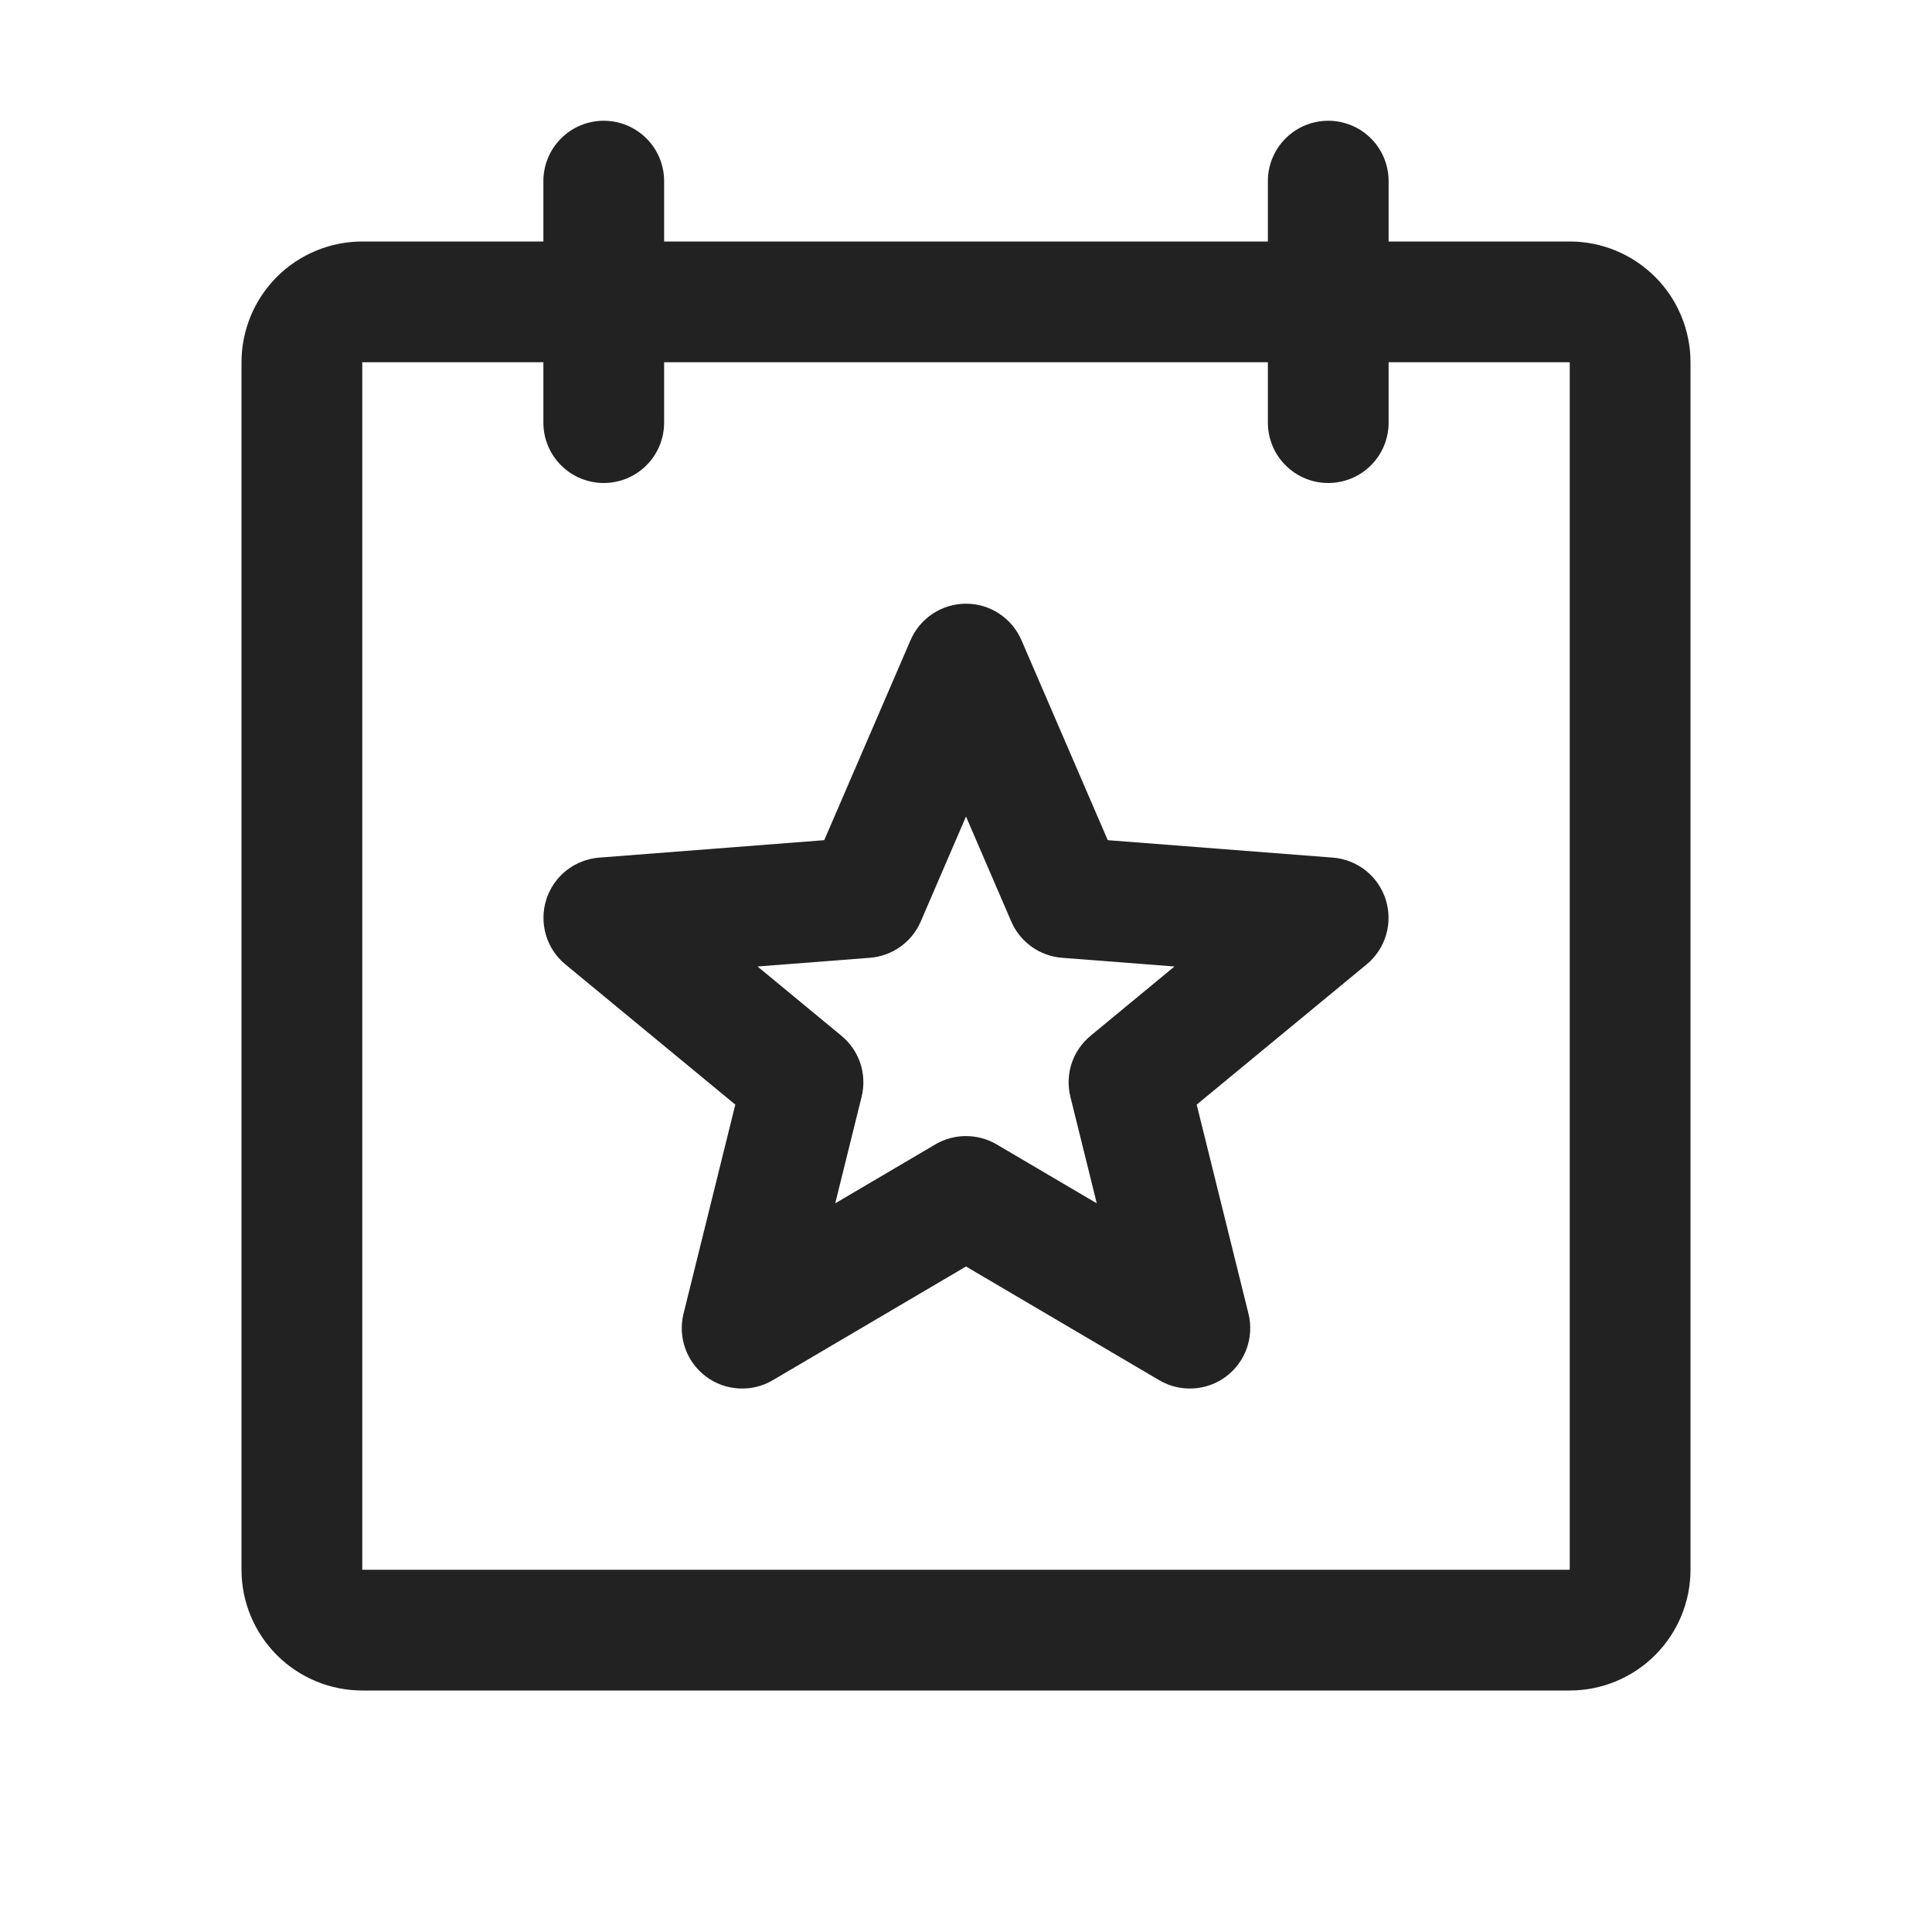 <svg width="32" height="32" viewBox="0 0 32 32" fill="none" xmlns="http://www.w3.org/2000/svg">
<path d="M26 4H23V3C23 2.735 22.895 2.48 22.707 2.293C22.52 2.105 22.265 2 22 2C21.735 2 21.48 2.105 21.293 2.293C21.105 2.48 21 2.735 21 3V4H11V3C11 2.735 10.895 2.48 10.707 2.293C10.52 2.105 10.265 2 10 2C9.735 2 9.48 2.105 9.293 2.293C9.105 2.48 9 2.735 9 3V4H6C5.47 4 4.961 4.211 4.586 4.586C4.211 4.961 4 5.47 4 6V26C4 26.53 4.211 27.039 4.586 27.414C4.961 27.789 5.47 28 6 28H26C26.53 28 27.039 27.789 27.414 27.414C27.789 27.039 28 26.53 28 26V6C28 5.47 27.789 4.961 27.414 4.586C27.039 4.211 26.53 4 26 4ZM26 26H6V6H9V7C9 7.265 9.105 7.52 9.293 7.707C9.48 7.895 9.735 8 10 8C10.265 8 10.52 7.895 10.707 7.707C10.895 7.52 11 7.265 11 7V6H21V7C21 7.265 21.105 7.52 21.293 7.707C21.48 7.895 21.735 8 22 8C22.265 8 22.52 7.895 22.707 7.707C22.895 7.52 23 7.265 23 7V6H26V26ZM22.078 14.205L18.348 13.916L16.919 10.604C16.841 10.424 16.713 10.271 16.55 10.164C16.387 10.056 16.195 9.999 16 9.999C15.805 9.999 15.613 10.056 15.45 10.164C15.287 10.271 15.159 10.424 15.081 10.604L13.652 13.916L9.922 14.205C9.724 14.221 9.535 14.295 9.379 14.419C9.223 14.543 9.108 14.711 9.048 14.9C8.988 15.09 8.986 15.294 9.042 15.485C9.098 15.676 9.21 15.846 9.364 15.973L12.179 18.296L11.321 21.76C11.274 21.951 11.285 22.152 11.351 22.337C11.417 22.522 11.537 22.683 11.695 22.801C11.852 22.918 12.041 22.987 12.238 22.997C12.434 23.008 12.629 22.961 12.799 22.861L16 20.977L19.201 22.861C19.371 22.961 19.566 23.008 19.762 22.997C19.959 22.987 20.148 22.918 20.305 22.801C20.463 22.683 20.583 22.522 20.649 22.337C20.715 22.152 20.726 21.951 20.679 21.76L19.821 18.296L22.636 15.973C22.79 15.846 22.902 15.676 22.958 15.485C23.014 15.294 23.012 15.09 22.952 14.9C22.892 14.711 22.777 14.543 22.621 14.419C22.465 14.295 22.276 14.221 22.078 14.205ZM18.064 17.155C17.918 17.275 17.81 17.433 17.75 17.612C17.691 17.791 17.684 17.983 17.729 18.166L18.166 19.931L16.508 18.955C16.354 18.864 16.178 18.817 16 18.817C15.822 18.817 15.646 18.864 15.492 18.955L13.834 19.931L14.271 18.166C14.316 17.983 14.309 17.791 14.25 17.612C14.19 17.433 14.082 17.275 13.936 17.155L12.547 16.008L14.409 15.864C14.59 15.85 14.765 15.787 14.913 15.681C15.061 15.575 15.178 15.431 15.25 15.264L16 13.524L16.75 15.264C16.822 15.431 16.939 15.575 17.087 15.681C17.235 15.787 17.41 15.85 17.591 15.864L19.453 16.008L18.064 17.155Z" fill="#222222"/>
</svg>
